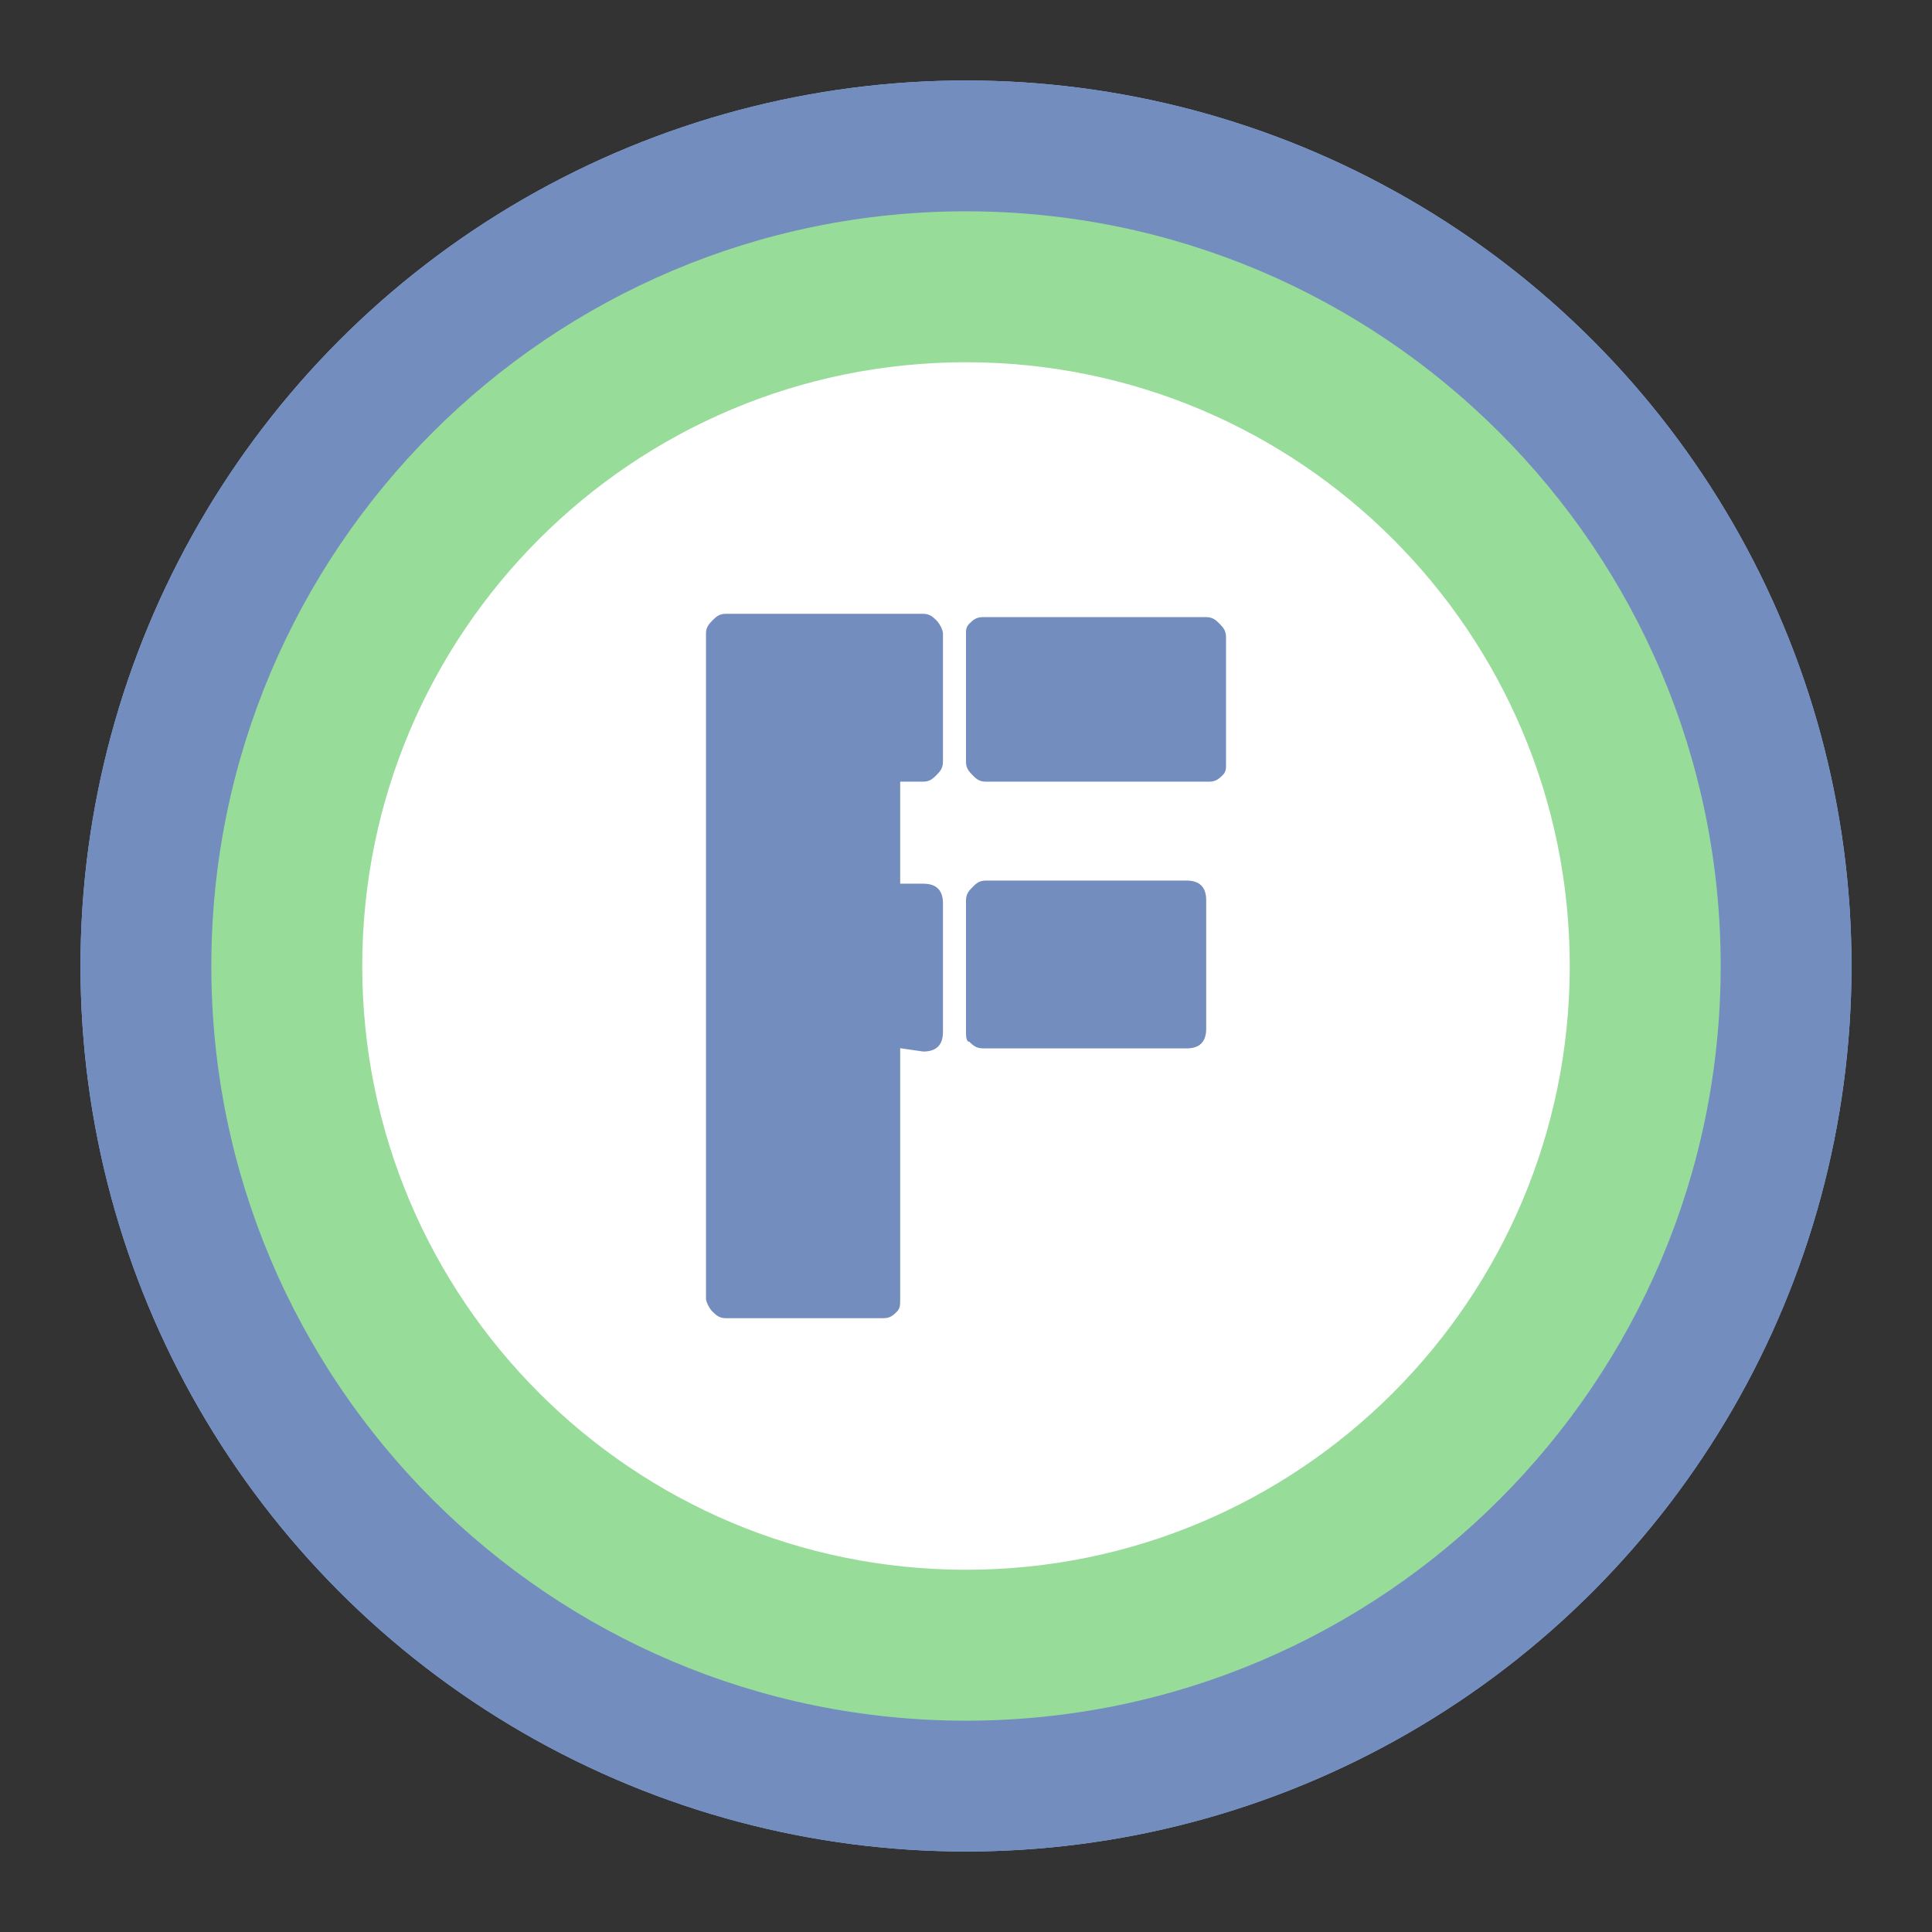 <?xml version="1.0" encoding="UTF-8"?><svg id="a" xmlns="http://www.w3.org/2000/svg" width="192" height="192" xmlns:xlink="http://www.w3.org/1999/xlink" viewBox="0 0 192 192"><rect x="0" y="0" width="192" height="192" fill="#333333" stroke="none"/><defs><clipPath id="d"><circle id="e" cx="96" cy="96" r="88" style="fill:none;"/></clipPath></defs><g id="b"><g id="c"><g style="clip-path:url(#d);"><circle id="f" cx="96" cy="96" r="88" style="fill:#9abeff;"/><path d="m184.44,96c0,49.05-39.4,88.44-88.44,88.44S7.56,145.05,7.56,96,46.95,7.56,96,7.56s88.44,39.8,88.44,88.44Z" style="fill:#728dbe;"/><path d="m171,96c0,41.38-33.62,75-75,75S21,137.38,21,96,54.62,21,96,21s75,33.62,75,75Z" style="fill:#98dc9a;"/><path d="m96,156c33.14,0,60-26.86,60-60s-26.86-60-60-60-60,26.86-60,60,26.86,60,60,60Z" style="fill:#fff;"/><path d="m89.46,104.18v24.86c0,.65,0,.98-.33,1.31s-.65.65-1.31.65h-15.7c-.65,0-.98-.33-1.31-.65-.33-.33-.65-.98-.65-1.31V62.96c0-.65.33-.98.65-1.31.33-.33.65-.65,1.31-.65h19.63c.65,0,.98.33,1.31.65s.65.98.65,1.31v12.76c0,.65-.33.98-.65,1.31-.33.33-.65.65-1.31.65h-2.29v10.14h2.29c1.31,0,1.96.65,1.96,1.96v12.76c0,1.31-.65,1.96-1.96,1.96l-2.29-.33Z" style="fill:#728dbe;"/><path d="m97.64,104.18c-.65,0-.98-.33-1.31-.65-.33,0-.33-.65-.33-.98v-13.08c0-.65.33-.98.65-1.31.33-.33.65-.65,1.31-.65h19.95c1.31,0,1.96.65,1.96,1.96v12.76c0,1.31-.65,1.96-1.96,1.96h-20.28Z" style="fill:#728dbe;"/><path d="m121.84,71.79v-8.5c0-.65-.33-.98-.65-1.31-.33-.33-.65-.65-1.31-.65h-22.24c-.65,0-.98.33-1.31.65-.33.33-.33.65-.33.98v12.76c0,.65.33.98.65,1.31s.65.65,1.31.65h22.24c.65,0,.98-.33,1.31-.65s.33-.65.33-.98v-4.25Z" style="fill:#728dbe;"/></g></g></g></svg>